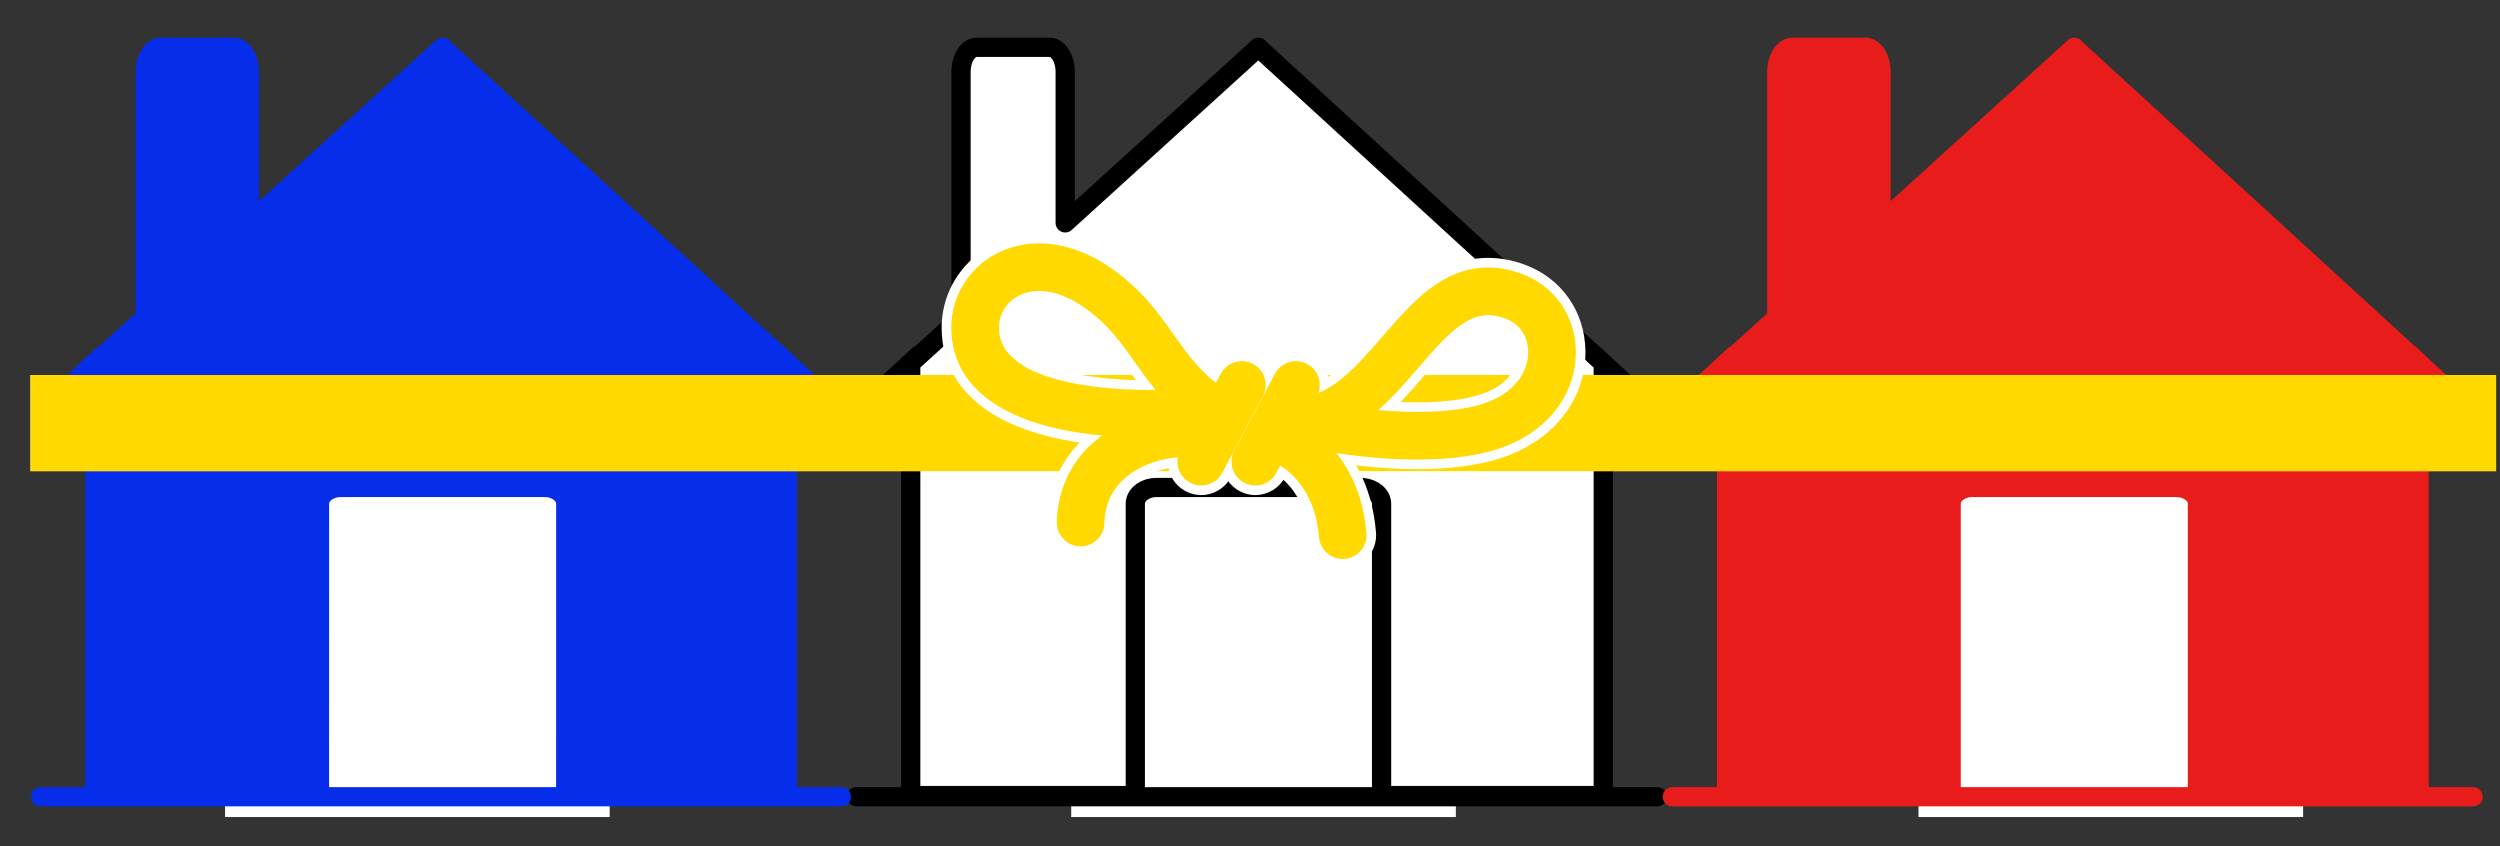 <svg width="65" height="22" viewBox="0 0 65 22" fill="none" xmlns="http://www.w3.org/2000/svg">
<rect x="0" y="0" width="65" height="22" fill="#333333" stroke="none"/>
<rect x="5.852" y="10.43" width="10" height="10.813" fill="white"/>
<rect x="27.852" y="10.43" width="10" height="10.813" fill="white"/>
<rect x="49.881" y="10.43" width="10" height="10.813" fill="white"/>
<path d="M27.289 1.23C27.514 1.23 27.695 1.516 27.695 1.869L27.695 5.795L32.714 1.235L32.714 1.23L32.717 1.233L32.72 1.23L32.719 1.235L41.685 9.443V20.685L35.921 20.685L35.921 13.097C35.921 12.878 35.705 12.697 35.428 12.676L35.372 12.674H30.067C29.783 12.674 29.549 12.84 29.521 13.054L29.518 13.097L29.518 20.685L23.679 20.685V9.444L24.987 8.256L24.987 1.869C24.987 1.516 25.169 1.23 25.393 1.23L27.289 1.23Z" fill="white" stroke="black" stroke-width="0.5" stroke-linejoin="round"/>
<path d="M43.088 20.715H22.268" stroke="black" stroke-width="0.5" stroke-linecap="round"/>
<path d="M41.453 9.227L43.085 10.725" stroke="black" stroke-width="0.5" stroke-linecap="round"/>
<path d="M23.884 9.237L22.253 10.735" stroke="black" stroke-width="0.5" stroke-linecap="round"/>
<path d="M48.501 1.23C48.725 1.23 48.907 1.516 48.907 1.869L48.907 5.795L53.926 1.235L53.926 1.23L53.928 1.233L53.931 1.23L53.931 1.235L62.897 9.443V20.685L57.133 20.685L57.133 13.097C57.133 12.878 56.917 12.697 56.64 12.676L56.584 12.674H51.279C50.995 12.674 50.761 12.84 50.733 13.054L50.73 13.097L50.73 20.685L44.891 20.685V9.444L46.198 8.256L46.198 1.869C46.198 1.516 46.38 1.23 46.605 1.23L48.501 1.23Z" fill="#E91C1C" stroke="#E91C1C" stroke-width="0.5" stroke-linejoin="round"/>
<path fill-rule="evenodd" clip-rule="evenodd" d="M64.3 20.715H43.48Z" fill="#E91C1C"/>
<path d="M64.3 20.715H43.48" stroke="#E91C1C" stroke-width="0.5" stroke-linecap="round"/>
<path fill-rule="evenodd" clip-rule="evenodd" d="M62.665 9.227L64.297 10.725Z" fill="#E91C1C"/>
<path d="M62.665 9.227L64.297 10.725" stroke="#E91C1C" stroke-width="0.5" stroke-linecap="round"/>
<path fill-rule="evenodd" clip-rule="evenodd" d="M45.096 9.237L43.464 10.735Z" fill="#E91C1C"/>
<path d="M45.096 9.237L43.464 10.735" stroke="#E91C1C" stroke-width="0.5" stroke-linecap="round"/>
<path d="M6.078 1.23C6.302 1.23 6.484 1.516 6.484 1.869L6.484 5.795L11.502 1.235L11.502 1.23L11.505 1.233L11.508 1.23L11.508 1.235L20.474 9.443V20.685L14.709 20.685L14.71 13.097C14.71 12.878 14.493 12.697 14.217 12.676L14.161 12.674H8.855C8.571 12.674 8.338 12.84 8.309 13.054L8.307 13.097L8.306 20.685L2.468 20.685V9.444L3.775 8.256L3.775 1.869C3.775 1.516 3.957 1.23 4.181 1.23L6.078 1.23Z" fill="#052DEA" stroke="#052DEA" stroke-width="0.5" stroke-linejoin="round"/>
<path d="M21.877 20.715H1.056" stroke="#052DEA" stroke-width="0.5" stroke-linecap="round"/>
<path d="M20.242 9.227L21.873 10.725" stroke="#052DEA" stroke-width="0.5" stroke-linecap="round"/>
<path d="M2.673 9.235L1.041 10.733" stroke="#052DEA" stroke-width="0.5" stroke-linecap="round"/>
<path d="M0.792 11H64.898" stroke="white" stroke-width="2.5"/>
<path d="M0.792 11H64.898" stroke="#FFD900" stroke-width="2.5"/>
<path fill-rule="evenodd" clip-rule="evenodd" d="M31.873 9.79C31.994 9.561 32.278 9.474 32.507 9.595C32.736 9.716 32.823 10 32.702 10.229L31.646 12.222C31.562 12.381 31.4 12.472 31.232 12.472C31.158 12.472 31.082 12.454 31.013 12.417C30.784 12.296 30.697 12.012 30.818 11.783L30.849 11.724C30.192 11.734 29.556 11.954 29.138 12.328C28.771 12.656 28.578 13.083 28.565 13.597C28.558 13.852 28.35 14.054 28.096 14.054H28.084C27.825 14.047 27.621 13.832 27.628 13.573C27.647 12.801 27.953 12.128 28.513 11.628C28.696 11.465 28.905 11.325 29.131 11.206C26.427 11.066 24.888 10.11 24.883 8.529C24.881 7.99 25.091 7.482 25.474 7.098C25.873 6.697 26.421 6.477 27.017 6.477C27.618 6.477 28.252 6.703 28.852 7.13C29.599 7.664 30.009 8.243 30.405 8.804C30.757 9.303 31.095 9.775 31.667 10.178L31.873 9.79ZM26.138 7.76C25.932 7.966 25.82 8.238 25.821 8.526C25.826 10.161 28.897 10.288 29.838 10.288C30.011 10.288 30.186 10.285 30.364 10.278C30.082 9.972 29.858 9.656 29.639 9.345L29.637 9.342C29.271 8.824 28.924 8.334 28.307 7.894C27.867 7.58 27.421 7.414 27.017 7.414C26.672 7.414 26.36 7.537 26.138 7.76Z" fill="white"/>
<path d="M32.507 9.595L32.319 9.949L32.32 9.949L32.507 9.595ZM31.873 9.79L32.226 9.977L32.226 9.977L31.873 9.79ZM32.702 10.229L32.348 10.042L32.348 10.042L32.702 10.229ZM31.646 12.222L31.293 12.035L31.293 12.035L31.646 12.222ZM31.013 12.417L30.826 12.77L30.826 12.771L31.013 12.417ZM30.818 11.783L31.171 11.97L31.171 11.97L30.818 11.783ZM30.849 11.724L31.202 11.911L31.518 11.314L30.843 11.324L30.849 11.724ZM29.138 12.328L28.871 12.029L28.871 12.03L29.138 12.328ZM28.565 13.597L28.165 13.587L28.165 13.587L28.565 13.597ZM28.084 14.054L28.074 14.454H28.084V14.054ZM27.628 13.573L28.027 13.584L28.027 13.583L27.628 13.573ZM28.513 11.628L28.779 11.927L28.78 11.927L28.513 11.628ZM29.131 11.206L29.317 11.56L30.607 10.882L29.151 10.807L29.131 11.206ZM24.883 8.529L25.283 8.528L25.283 8.528L24.883 8.529ZM25.474 7.098L25.19 6.815L25.19 6.816L25.474 7.098ZM28.852 7.13L29.084 6.805L29.084 6.805L28.852 7.13ZM30.405 8.804L30.731 8.573L30.731 8.573L30.405 8.804ZM31.667 10.178L31.437 10.505L31.808 10.767L32.021 10.366L31.667 10.178ZM25.821 8.526L25.421 8.527L25.421 8.528L25.821 8.526ZM26.138 7.76L25.855 7.477L25.855 7.477L26.138 7.76ZM30.364 10.278L30.378 10.678L31.248 10.647L30.658 10.007L30.364 10.278ZM29.639 9.345L29.965 9.114L29.965 9.114L29.639 9.345ZM29.637 9.342L29.964 9.112L29.964 9.111L29.637 9.342ZM28.307 7.894L28.074 8.219L28.074 8.219L28.307 7.894ZM32.694 9.242C32.269 9.017 31.744 9.179 31.519 9.603L32.226 9.977C32.244 9.944 32.286 9.931 32.319 9.949L32.694 9.242ZM33.055 10.416C33.279 9.992 33.118 9.466 32.694 9.241L32.32 9.949C32.353 9.966 32.366 10.008 32.348 10.042L33.055 10.416ZM32 12.409L33.055 10.416L32.348 10.042L31.293 12.035L32 12.409ZM31.232 12.872C31.542 12.872 31.844 12.704 32 12.409L31.293 12.035C31.281 12.058 31.258 12.072 31.232 12.072V12.872ZM30.826 12.771C30.953 12.838 31.092 12.872 31.232 12.872V12.072C31.223 12.072 31.212 12.069 31.199 12.063L30.826 12.771ZM30.464 11.596C30.239 12.02 30.401 12.546 30.826 12.77L31.2 12.063C31.166 12.045 31.153 12.004 31.171 11.97L30.464 11.596ZM30.495 11.537L30.464 11.596L31.171 11.97L31.202 11.911L30.495 11.537ZM29.404 12.626C29.737 12.329 30.273 12.133 30.855 12.124L30.843 11.324C30.11 11.335 29.376 11.579 28.871 12.029L29.404 12.626ZM28.965 13.607C28.975 13.198 29.124 12.877 29.404 12.626L28.871 12.03C28.418 12.435 28.181 12.968 28.165 13.587L28.965 13.607ZM28.096 14.454C28.566 14.454 28.953 14.079 28.965 13.607L28.165 13.587C28.164 13.624 28.133 13.654 28.096 13.654V14.454ZM28.084 14.454H28.096V13.654H28.084V14.454ZM27.228 13.563C27.215 14.043 27.594 14.441 28.074 14.454L28.095 13.654C28.056 13.653 28.026 13.621 28.027 13.584L27.228 13.563ZM28.246 11.33C27.602 11.906 27.25 12.684 27.228 13.563L28.027 13.583C28.044 12.918 28.305 12.351 28.779 11.927L28.246 11.33ZM28.944 10.852C28.694 10.983 28.457 11.141 28.246 11.33L28.78 11.927C28.934 11.788 29.115 11.666 29.317 11.56L28.944 10.852ZM24.483 8.531C24.486 9.476 24.959 10.23 25.782 10.747C26.587 11.252 27.724 11.534 29.11 11.606L29.151 10.807C27.834 10.739 26.85 10.472 26.208 10.069C25.584 9.678 25.285 9.163 25.283 8.528L24.483 8.531ZM25.19 6.816C24.733 7.274 24.48 7.884 24.483 8.531L25.283 8.528C25.281 8.096 25.449 7.69 25.757 7.38L25.19 6.816ZM27.017 6.077C26.321 6.077 25.669 6.335 25.19 6.815L25.757 7.38C26.077 7.059 26.521 6.877 27.017 6.877V6.077ZM29.084 6.805C28.432 6.34 27.718 6.077 27.017 6.077V6.877C27.517 6.877 28.072 7.065 28.619 7.456L29.084 6.805ZM30.731 8.573C30.334 8.011 29.892 7.381 29.084 6.805L28.619 7.456C29.307 7.947 29.683 8.476 30.078 9.035L30.731 8.573ZM31.898 9.851C31.387 9.492 31.085 9.074 30.731 8.573L30.078 9.035C30.43 9.533 30.802 10.058 31.437 10.505L31.898 9.851ZM31.519 9.603L31.314 9.991L32.021 10.366L32.226 9.977L31.519 9.603ZM26.221 8.525C26.22 8.344 26.29 8.174 26.421 8.042L25.855 7.477C25.575 7.758 25.42 8.132 25.421 8.527L26.221 8.525ZM29.838 9.888C29.377 9.888 28.416 9.856 27.582 9.634C27.163 9.522 26.809 9.371 26.568 9.178C26.338 8.995 26.222 8.787 26.221 8.525L25.421 8.528C25.423 9.083 25.692 9.504 26.069 9.804C26.434 10.095 26.908 10.282 27.376 10.407C28.314 10.657 29.359 10.688 29.838 10.688V9.888ZM30.35 9.879C30.176 9.885 30.006 9.888 29.838 9.888V10.688C30.016 10.688 30.197 10.685 30.378 10.678L30.35 9.879ZM29.312 9.575C29.53 9.884 29.767 10.221 30.07 10.55L30.658 10.007C30.396 9.723 30.187 9.427 29.965 9.114L29.312 9.575ZM29.311 9.573L29.312 9.576L29.965 9.114L29.964 9.112L29.311 9.573ZM28.074 8.219C28.631 8.616 28.944 9.054 29.311 9.573L29.964 9.111C29.598 8.594 29.217 8.052 28.539 7.568L28.074 8.219ZM27.017 7.814C27.314 7.814 27.68 7.938 28.074 8.219L28.539 7.568C28.054 7.222 27.528 7.014 27.017 7.014V7.814ZM26.421 8.042C26.561 7.902 26.767 7.814 27.017 7.814V7.014C26.577 7.014 26.16 7.172 25.855 7.477L26.421 8.042Z" fill="white"/>
<path fill-rule="evenodd" clip-rule="evenodd" d="M38.692 7.105C38.956 7.105 39.228 7.155 39.502 7.256C40.3 7.547 40.805 8.262 40.821 9.121C40.839 10.123 40.198 11.012 39.146 11.441C38.563 11.678 37.792 11.798 36.855 11.798H36.855C35.874 11.798 34.958 11.671 34.344 11.56C34.766 11.966 35.282 12.691 35.377 13.876C35.399 14.134 35.206 14.36 34.948 14.381C34.935 14.382 34.922 14.383 34.91 14.383C34.668 14.383 34.463 14.197 34.443 13.951C34.324 12.486 33.397 11.998 33.357 11.978C33.309 11.953 33.268 11.92 33.233 11.883L33.053 12.222C32.969 12.381 32.807 12.472 32.638 12.472C32.565 12.472 32.489 12.454 32.42 12.417C32.191 12.296 32.103 12.012 32.224 11.783L33.279 9.79C33.401 9.561 33.684 9.474 33.913 9.595C34.142 9.716 34.23 10 34.108 10.229L33.983 10.466C34.796 10.303 35.411 9.594 36.058 8.846C36.798 7.99 37.564 7.105 38.692 7.105ZM36.855 10.86C37.671 10.86 38.322 10.763 38.792 10.572C39.61 10.238 39.892 9.613 39.883 9.138C39.875 8.668 39.612 8.294 39.18 8.136C39.008 8.073 38.848 8.043 38.692 8.043C37.993 8.043 37.425 8.699 36.767 9.46C36.374 9.914 35.955 10.4 35.46 10.777C35.91 10.827 36.389 10.86 36.855 10.86Z" fill="white"/>
<path d="M39.502 7.256L39.365 7.631L39.365 7.631L39.502 7.256ZM40.821 9.121L41.221 9.114V9.114L40.821 9.121ZM39.146 11.441L39.297 11.811L39.297 11.811L39.146 11.441ZM34.344 11.56L34.414 11.167L33.109 10.932L34.067 11.849L34.344 11.56ZM35.377 13.876L34.979 13.908L34.979 13.909L35.377 13.876ZM34.948 14.381L34.916 13.982L34.909 13.983L34.948 14.381ZM34.443 13.951L34.044 13.984L34.044 13.984L34.443 13.951ZM33.357 11.978L33.175 12.334L33.176 12.335L33.357 11.978ZM33.233 11.883L33.522 11.607L33.138 11.206L32.879 11.696L33.233 11.883ZM33.053 12.222L32.7 12.035L32.7 12.035L33.053 12.222ZM32.42 12.417L32.233 12.771L32.233 12.771L32.42 12.417ZM32.224 11.783L32.578 11.971L32.578 11.97L32.224 11.783ZM33.279 9.79L33.633 9.977L33.633 9.977L33.279 9.79ZM33.913 9.595L33.726 9.949L33.726 9.949L33.913 9.595ZM34.108 10.229L33.755 10.042L33.755 10.042L34.108 10.229ZM33.983 10.466L33.629 10.279L33.234 11.025L34.062 10.858L33.983 10.466ZM36.058 8.846L36.361 9.108L36.361 9.108L36.058 8.846ZM38.792 10.572L38.943 10.942L38.943 10.942L38.792 10.572ZM39.883 9.138L39.483 9.145L39.483 9.145L39.883 9.138ZM39.18 8.136L39.043 8.512L39.043 8.512L39.18 8.136ZM36.767 9.46L36.465 9.198L36.465 9.198L36.767 9.46ZM35.46 10.777L35.217 10.458L34.424 11.063L35.415 11.174L35.46 10.777ZM39.64 6.88C39.326 6.765 39.007 6.705 38.692 6.705V7.505C38.905 7.505 39.13 7.546 39.365 7.631L39.64 6.88ZM41.221 9.114C41.202 8.092 40.595 7.229 39.639 6.88L39.365 7.631C40.005 7.865 40.408 8.432 40.421 9.128L41.221 9.114ZM39.297 11.811C40.475 11.331 41.243 10.308 41.221 9.114L40.421 9.128C40.436 9.939 39.92 10.693 38.995 11.07L39.297 11.811ZM36.855 12.198C37.821 12.198 38.649 12.075 39.297 11.811L38.995 11.07C38.478 11.281 37.764 11.398 36.855 11.398V12.198ZM36.855 12.198H36.855V11.398H36.855V12.198ZM34.273 11.954C34.901 12.068 35.842 12.198 36.855 12.198V11.398C35.906 11.398 35.015 11.275 34.414 11.167L34.273 11.954ZM35.776 13.844C35.671 12.546 35.102 11.733 34.62 11.272L34.067 11.849C34.431 12.198 34.892 12.835 34.979 13.908L35.776 13.844ZM34.98 14.78C35.459 14.741 35.816 14.322 35.776 13.843L34.979 13.909C34.982 13.946 34.954 13.979 34.916 13.982L34.98 14.78ZM34.91 14.783C34.932 14.783 34.959 14.782 34.987 14.779L34.909 13.983C34.912 13.982 34.912 13.983 34.91 13.983V14.783ZM34.044 13.984C34.081 14.439 34.461 14.783 34.91 14.783V13.983C34.875 13.983 34.845 13.955 34.842 13.919L34.044 13.984ZM33.176 12.335C33.147 12.32 33.941 12.71 34.044 13.984L34.842 13.919C34.707 12.263 33.646 11.676 33.538 11.621L33.176 12.335ZM32.944 12.16C33.003 12.222 33.079 12.285 33.175 12.334L33.539 11.622C33.539 11.622 33.533 11.619 33.522 11.607L32.944 12.16ZM33.407 12.409L33.586 12.07L32.879 11.696L32.7 12.035L33.407 12.409ZM32.638 12.872C32.949 12.872 33.251 12.704 33.407 12.409L32.7 12.035C32.688 12.058 32.665 12.072 32.638 12.072V12.872ZM32.233 12.771C32.36 12.838 32.499 12.872 32.638 12.872V12.072C32.63 12.072 32.619 12.07 32.606 12.063L32.233 12.771ZM31.871 11.596C31.646 12.02 31.808 12.546 32.233 12.771L32.607 12.063C32.573 12.046 32.56 12.004 32.578 11.971L31.871 11.596ZM32.926 9.603L31.871 11.596L32.578 11.97L33.633 9.977L32.926 9.603ZM34.101 9.242C33.676 9.017 33.15 9.179 32.926 9.603L33.633 9.977C33.651 9.944 33.693 9.931 33.726 9.949L34.101 9.242ZM34.462 10.416C34.687 9.992 34.525 9.466 34.1 9.242L33.726 9.949C33.76 9.966 33.773 10.008 33.755 10.042L34.462 10.416ZM34.336 10.653L34.462 10.416L33.755 10.042L33.629 10.279L34.336 10.653ZM35.756 8.584C35.428 8.963 35.132 9.304 34.821 9.573C34.514 9.839 34.218 10.011 33.904 10.074L34.062 10.858C34.561 10.758 34.979 10.494 35.345 10.178C35.707 9.864 36.041 9.477 36.361 9.108L35.756 8.584ZM38.692 6.705C38.014 6.705 37.456 6.974 36.985 7.338C36.523 7.695 36.12 8.163 35.756 8.585L36.361 9.108C36.737 8.673 37.087 8.27 37.474 7.971C37.853 7.678 38.243 7.505 38.692 7.505V6.705ZM38.642 10.201C38.24 10.365 37.647 10.46 36.855 10.46V11.26C37.695 11.26 38.405 11.161 38.943 10.942L38.642 10.201ZM39.483 9.145C39.489 9.451 39.309 9.929 38.641 10.201L38.943 10.942C39.911 10.548 40.295 9.774 40.283 9.131L39.483 9.145ZM39.043 8.512C39.315 8.611 39.478 8.836 39.483 9.145L40.283 9.131C40.272 8.501 39.909 7.977 39.318 7.761L39.043 8.512ZM38.692 8.443C38.794 8.443 38.907 8.462 39.043 8.512L39.318 7.761C39.108 7.684 38.902 7.643 38.692 7.643V8.443ZM37.07 9.721C37.405 9.334 37.689 9.008 37.97 8.774C38.248 8.543 38.476 8.443 38.692 8.443V7.643C38.209 7.643 37.804 7.872 37.458 8.159C37.116 8.443 36.787 8.825 36.465 9.198L37.07 9.721ZM35.702 11.095C36.236 10.688 36.682 10.17 37.07 9.721L36.465 9.198C36.067 9.658 35.673 10.111 35.217 10.458L35.702 11.095ZM36.855 10.46C36.407 10.46 35.944 10.428 35.504 10.379L35.415 11.174C35.877 11.226 36.371 11.26 36.855 11.26V10.46Z" fill="white"/>
<path fill-rule="evenodd" clip-rule="evenodd" d="M31.873 9.79C31.994 9.561 32.278 9.474 32.507 9.595C32.736 9.716 32.823 10 32.702 10.229L31.646 12.222C31.562 12.381 31.4 12.472 31.232 12.472C31.158 12.472 31.082 12.454 31.013 12.417C30.784 12.296 30.697 12.012 30.818 11.783L30.849 11.724C30.192 11.734 29.556 11.954 29.138 12.328C28.771 12.656 28.578 13.083 28.565 13.597C28.558 13.852 28.35 14.054 28.096 14.054H28.084C27.825 14.047 27.621 13.832 27.628 13.573C27.647 12.801 27.953 12.128 28.513 11.628C28.696 11.465 28.905 11.325 29.131 11.206C26.427 11.066 24.888 10.11 24.883 8.529C24.881 7.99 25.091 7.482 25.474 7.098C25.873 6.697 26.421 6.477 27.017 6.477C27.618 6.477 28.252 6.703 28.852 7.13C29.599 7.664 30.009 8.243 30.405 8.804C30.757 9.303 31.095 9.775 31.667 10.178L31.873 9.79ZM26.138 7.76C25.932 7.966 25.82 8.238 25.821 8.526C25.826 10.161 28.897 10.288 29.838 10.288C30.011 10.288 30.186 10.285 30.364 10.278C30.082 9.972 29.858 9.656 29.639 9.345L29.637 9.342C29.271 8.824 28.924 8.334 28.307 7.894C27.867 7.58 27.421 7.414 27.017 7.414C26.672 7.414 26.36 7.537 26.138 7.76Z" fill="#FFD900"/>
<path d="M32.507 9.595L32.436 9.728L32.437 9.728L32.507 9.595ZM31.873 9.79L32.005 9.86L32.005 9.86L31.873 9.79ZM32.702 10.229L32.569 10.159L32.569 10.159L32.702 10.229ZM31.646 12.222L31.514 12.152L31.514 12.152L31.646 12.222ZM31.013 12.417L30.942 12.549L30.943 12.549L31.013 12.417ZM30.818 11.783L30.95 11.853L30.95 11.853L30.818 11.783ZM30.849 11.724L30.981 11.794L31.1 11.57L30.846 11.574L30.849 11.724ZM29.138 12.328L29.038 12.216L29.038 12.216L29.138 12.328ZM28.565 13.597L28.415 13.593L28.415 13.593L28.565 13.597ZM28.084 14.054L28.08 14.204H28.084V14.054ZM27.628 13.573L27.777 13.577L27.777 13.577L27.628 13.573ZM28.513 11.628L28.613 11.74L28.613 11.74L28.513 11.628ZM29.131 11.206L29.2 11.339L29.684 11.085L29.138 11.056L29.131 11.206ZM24.883 8.529L25.033 8.529L25.033 8.529L24.883 8.529ZM25.474 7.098L25.367 6.992L25.367 6.992L25.474 7.098ZM28.852 7.13L28.939 7.008L28.939 7.008L28.852 7.13ZM30.405 8.804L30.527 8.717L30.527 8.717L30.405 8.804ZM31.667 10.178L31.581 10.301L31.72 10.399L31.8 10.248L31.667 10.178ZM25.821 8.526L25.671 8.527L25.671 8.527L25.821 8.526ZM26.138 7.76L26.032 7.654L26.032 7.654L26.138 7.76ZM30.364 10.278L30.369 10.428L30.695 10.417L30.474 10.177L30.364 10.278ZM29.639 9.345L29.761 9.258L29.761 9.258L29.639 9.345ZM29.637 9.342L29.76 9.256L29.76 9.256L29.637 9.342ZM28.307 7.894L28.219 8.016L28.22 8.016L28.307 7.894ZM32.577 9.463C32.275 9.302 31.9 9.418 31.74 9.72L32.005 9.86C32.088 9.705 32.281 9.645 32.436 9.728L32.577 9.463ZM32.834 10.299C32.994 9.997 32.879 9.622 32.577 9.463L32.437 9.728C32.592 9.81 32.651 10.003 32.569 10.159L32.834 10.299ZM31.779 12.292L32.834 10.299L32.569 10.159L31.514 12.152L31.779 12.292ZM31.232 12.622C31.453 12.622 31.668 12.502 31.779 12.292L31.514 12.152C31.457 12.26 31.346 12.322 31.232 12.322V12.622ZM30.943 12.549C31.034 12.598 31.133 12.622 31.232 12.622V12.322C31.182 12.322 31.131 12.309 31.083 12.284L30.943 12.549ZM30.685 11.713C30.525 12.015 30.64 12.389 30.942 12.549L31.083 12.284C30.927 12.202 30.868 12.009 30.95 11.853L30.685 11.713ZM30.716 11.654L30.685 11.713L30.95 11.853L30.981 11.794L30.716 11.654ZM29.238 12.44C29.624 12.094 30.222 11.884 30.851 11.874L30.846 11.574C30.161 11.585 29.488 11.813 29.038 12.216L29.238 12.44ZM28.715 13.601C28.727 13.126 28.903 12.739 29.238 12.44L29.038 12.216C28.638 12.573 28.429 13.04 28.415 13.593L28.715 13.601ZM28.096 14.204C28.431 14.204 28.706 13.937 28.715 13.601L28.415 13.593C28.41 13.767 28.269 13.904 28.096 13.904V14.204ZM28.084 14.204H28.096V13.904H28.084V14.204ZM27.477 13.569C27.469 13.911 27.739 14.195 28.08 14.204L28.088 13.904C27.912 13.899 27.773 13.753 27.777 13.577L27.477 13.569ZM28.413 11.517C27.822 12.045 27.498 12.757 27.477 13.569L27.777 13.577C27.796 12.845 28.085 12.212 28.613 11.74L28.413 11.517ZM29.061 11.073C28.826 11.197 28.606 11.344 28.413 11.517L28.613 11.74C28.785 11.586 28.984 11.453 29.2 11.339L29.061 11.073ZM24.733 8.53C24.736 9.378 25.154 10.057 25.915 10.535C26.669 11.008 27.758 11.285 29.123 11.356L29.138 11.056C27.799 10.987 26.768 10.716 26.075 10.281C25.389 9.85 25.035 9.261 25.033 8.529L24.733 8.53ZM25.367 6.992C24.957 7.404 24.731 7.951 24.733 8.53L25.033 8.529C25.031 8.03 25.225 7.56 25.58 7.204L25.367 6.992ZM27.017 6.327C26.384 6.327 25.797 6.561 25.367 6.992L25.58 7.204C25.949 6.833 26.459 6.627 27.017 6.627V6.327ZM28.939 7.008C28.32 6.566 27.656 6.327 27.017 6.327V6.627C27.58 6.627 28.185 6.839 28.764 7.252L28.939 7.008ZM30.527 8.717C30.131 8.156 29.709 7.558 28.939 7.008L28.764 7.252C29.489 7.77 29.887 8.331 30.282 8.89L30.527 8.717ZM31.754 10.056C31.204 9.669 30.88 9.217 30.527 8.717L30.282 8.89C30.634 9.389 30.985 9.882 31.581 10.301L31.754 10.056ZM31.74 9.72L31.535 10.108L31.8 10.248L32.005 9.86L31.74 9.72ZM25.971 8.526C25.97 8.278 26.067 8.044 26.244 7.866L26.032 7.654C25.798 7.888 25.67 8.198 25.671 8.527L25.971 8.526ZM29.838 10.138C29.371 10.138 28.384 10.106 27.517 9.875C27.083 9.76 26.692 9.597 26.412 9.374C26.136 9.154 25.972 8.88 25.971 8.526L25.671 8.527C25.672 8.99 25.894 9.345 26.225 9.609C26.552 9.869 26.988 10.045 27.44 10.165C28.346 10.407 29.364 10.438 29.838 10.438V10.138ZM30.359 10.129C30.182 10.135 30.009 10.138 29.838 10.138V10.438C30.013 10.438 30.19 10.435 30.369 10.428L30.359 10.129ZM29.516 9.431C29.735 9.741 29.964 10.066 30.254 10.38L30.474 10.177C30.2 9.879 29.981 9.57 29.761 9.258L29.516 9.431ZM29.515 9.429L29.516 9.431L29.761 9.258L29.76 9.256L29.515 9.429ZM28.22 8.016C28.814 8.44 29.148 8.91 29.515 9.429L29.76 9.256C29.393 8.738 29.034 8.228 28.394 7.771L28.22 8.016ZM27.017 7.564C27.381 7.564 27.797 7.714 28.219 8.016L28.394 7.771C27.937 7.446 27.462 7.264 27.017 7.264V7.564ZM26.244 7.866C26.435 7.674 26.708 7.564 27.017 7.564V7.264C26.637 7.264 26.285 7.4 26.032 7.654L26.244 7.866Z" fill="#FFD900"/>
<path fill-rule="evenodd" clip-rule="evenodd" d="M38.692 7.105C38.956 7.105 39.228 7.155 39.502 7.256C40.3 7.547 40.805 8.262 40.821 9.121C40.839 10.123 40.198 11.012 39.146 11.441C38.563 11.678 37.792 11.798 36.855 11.798H36.855C35.874 11.798 34.958 11.671 34.344 11.56C34.766 11.966 35.282 12.691 35.377 13.876C35.399 14.134 35.206 14.36 34.948 14.381C34.935 14.382 34.922 14.383 34.91 14.383C34.668 14.383 34.463 14.197 34.443 13.951C34.324 12.486 33.397 11.998 33.357 11.978C33.309 11.953 33.268 11.92 33.233 11.883L33.053 12.222C32.969 12.381 32.807 12.472 32.638 12.472C32.565 12.472 32.489 12.454 32.42 12.417C32.191 12.296 32.103 12.012 32.224 11.783L33.279 9.79C33.401 9.561 33.684 9.474 33.913 9.595C34.142 9.716 34.23 10 34.108 10.229L33.983 10.466C34.796 10.303 35.411 9.594 36.058 8.846C36.798 7.99 37.564 7.105 38.692 7.105ZM36.855 10.86C37.671 10.86 38.322 10.763 38.792 10.572C39.61 10.238 39.892 9.613 39.883 9.138C39.875 8.668 39.612 8.294 39.18 8.136C39.008 8.073 38.848 8.043 38.692 8.043C37.993 8.043 37.425 8.699 36.767 9.46C36.374 9.914 35.955 10.4 35.46 10.777C35.91 10.827 36.389 10.86 36.855 10.86Z" fill="#FFD900"/>
<path d="M39.502 7.256L39.451 7.397L39.451 7.397L39.502 7.256ZM40.821 9.121L40.971 9.118V9.118L40.821 9.121ZM39.146 11.441L39.203 11.58L39.203 11.58L39.146 11.441ZM34.344 11.56L34.37 11.413L33.881 11.325L34.24 11.669L34.344 11.56ZM35.377 13.876L35.228 13.888L35.228 13.888L35.377 13.876ZM34.948 14.381L34.936 14.231L34.933 14.232L34.948 14.381ZM34.443 13.951L34.294 13.964L34.294 13.964L34.443 13.951ZM33.357 11.978L33.289 12.112L33.289 12.112L33.357 11.978ZM33.233 11.883L33.341 11.78L33.197 11.629L33.1 11.813L33.233 11.883ZM33.053 12.222L32.921 12.152L32.921 12.152L33.053 12.222ZM32.42 12.417L32.349 12.55L32.35 12.55L32.42 12.417ZM32.224 11.783L32.357 11.854L32.357 11.853L32.224 11.783ZM33.279 9.79L33.412 9.86L33.412 9.86L33.279 9.79ZM33.913 9.595L33.843 9.728L33.843 9.728L33.913 9.595ZM34.108 10.229L33.976 10.159L33.976 10.159L34.108 10.229ZM33.983 10.466L33.85 10.396L33.702 10.676L34.012 10.613L33.983 10.466ZM36.058 8.846L36.172 8.944L36.172 8.944L36.058 8.846ZM38.792 10.572L38.849 10.711L38.849 10.711L38.792 10.572ZM39.883 9.138L39.733 9.141L39.733 9.141L39.883 9.138ZM39.18 8.136L39.129 8.277L39.129 8.277L39.18 8.136ZM36.767 9.46L36.654 9.362L36.654 9.362L36.767 9.46ZM35.46 10.777L35.369 10.657L35.071 10.884L35.443 10.926L35.46 10.777ZM39.554 7.115C39.265 7.009 38.975 6.955 38.692 6.955V7.255C38.937 7.255 39.191 7.302 39.451 7.397L39.554 7.115ZM40.971 9.118C40.954 8.198 40.41 7.428 39.554 7.115L39.451 7.397C40.189 7.666 40.656 8.325 40.671 9.124L40.971 9.118ZM39.203 11.58C40.302 11.132 40.991 10.193 40.971 9.118L40.671 9.124C40.688 10.054 40.093 10.893 39.09 11.302L39.203 11.58ZM36.855 11.948C37.803 11.948 38.596 11.827 39.203 11.58L39.09 11.302C38.531 11.529 37.782 11.648 36.855 11.648V11.948ZM36.855 11.948H36.855V11.648H36.855V11.948ZM34.317 11.708C34.937 11.82 35.862 11.948 36.855 11.948V11.648C35.886 11.648 34.98 11.523 34.37 11.413L34.317 11.708ZM35.527 13.864C35.428 12.636 34.892 11.879 34.447 11.452L34.24 11.669C34.64 12.053 35.136 12.745 35.228 13.888L35.527 13.864ZM34.96 14.53C35.301 14.503 35.555 14.204 35.527 13.864L35.228 13.888C35.242 14.063 35.112 14.217 34.936 14.231L34.96 14.53ZM34.91 14.533C34.926 14.533 34.944 14.532 34.963 14.53L34.933 14.232C34.926 14.232 34.919 14.233 34.91 14.233V14.533ZM34.294 13.964C34.32 14.288 34.591 14.533 34.91 14.533V14.233C34.746 14.233 34.606 14.106 34.593 13.939L34.294 13.964ZM33.289 12.112C33.303 12.119 34.18 12.57 34.294 13.964L34.593 13.939C34.468 12.402 33.49 11.877 33.425 11.844L33.289 12.112ZM33.124 11.987C33.169 12.034 33.223 12.078 33.289 12.112L33.425 11.845C33.395 11.829 33.367 11.807 33.341 11.78L33.124 11.987ZM33.186 12.292L33.365 11.953L33.1 11.813L32.921 12.152L33.186 12.292ZM32.638 12.622C32.86 12.622 33.075 12.502 33.186 12.292L32.921 12.152C32.864 12.26 32.753 12.322 32.638 12.322V12.622ZM32.35 12.55C32.441 12.598 32.54 12.622 32.638 12.622V12.322C32.589 12.322 32.538 12.31 32.49 12.284L32.35 12.55ZM32.092 11.713C31.932 12.015 32.047 12.39 32.349 12.55L32.49 12.284C32.334 12.202 32.275 12.009 32.357 11.854L32.092 11.713ZM33.147 9.72L32.092 11.713L32.357 11.853L33.412 9.86L33.147 9.72ZM33.984 9.463C33.681 9.302 33.307 9.418 33.147 9.72L33.412 9.86C33.494 9.705 33.688 9.645 33.843 9.728L33.984 9.463ZM34.241 10.299C34.401 9.997 34.286 9.622 33.983 9.463L33.843 9.728C33.999 9.81 34.058 10.003 33.976 10.159L34.241 10.299ZM34.115 10.537L34.241 10.299L33.976 10.159L33.85 10.396L34.115 10.537ZM35.945 8.748C35.62 9.124 35.311 9.479 34.985 9.762C34.659 10.044 34.325 10.244 33.953 10.319L34.012 10.613C34.454 10.525 34.834 10.289 35.181 9.989C35.527 9.689 35.85 9.316 36.172 8.944L35.945 8.748ZM38.692 6.955C38.085 6.955 37.58 7.194 37.138 7.536C36.699 7.875 36.313 8.323 35.945 8.748L36.172 8.944C36.544 8.514 36.911 8.091 37.322 7.773C37.729 7.458 38.171 7.255 38.692 7.255V6.955ZM38.736 10.433C38.291 10.614 37.662 10.71 36.855 10.71V11.01C37.68 11.01 38.353 10.912 38.849 10.711L38.736 10.433ZM39.733 9.141C39.741 9.552 39.497 10.122 38.736 10.433L38.849 10.711C39.723 10.354 40.043 9.673 40.033 9.135L39.733 9.141ZM39.129 8.277C39.501 8.413 39.726 8.731 39.733 9.141L40.033 9.135C40.024 8.606 39.724 8.175 39.232 7.996L39.129 8.277ZM38.692 8.193C38.828 8.193 38.97 8.219 39.129 8.277L39.232 7.996C39.045 7.927 38.868 7.893 38.692 7.893V8.193ZM36.881 9.558C37.212 9.175 37.51 8.831 37.81 8.582C38.109 8.333 38.393 8.193 38.692 8.193V7.893C38.293 7.893 37.943 8.081 37.618 8.351C37.295 8.62 36.98 8.984 36.654 9.362L36.881 9.558ZM35.55 10.896C36.06 10.508 36.49 10.01 36.881 9.558L36.654 9.362C36.259 9.818 35.849 10.291 35.369 10.657L35.55 10.896ZM36.855 10.71C36.396 10.71 35.923 10.678 35.476 10.627L35.443 10.926C35.898 10.977 36.382 11.01 36.855 11.01V10.71Z" fill="#FFD900"/>
</svg>
